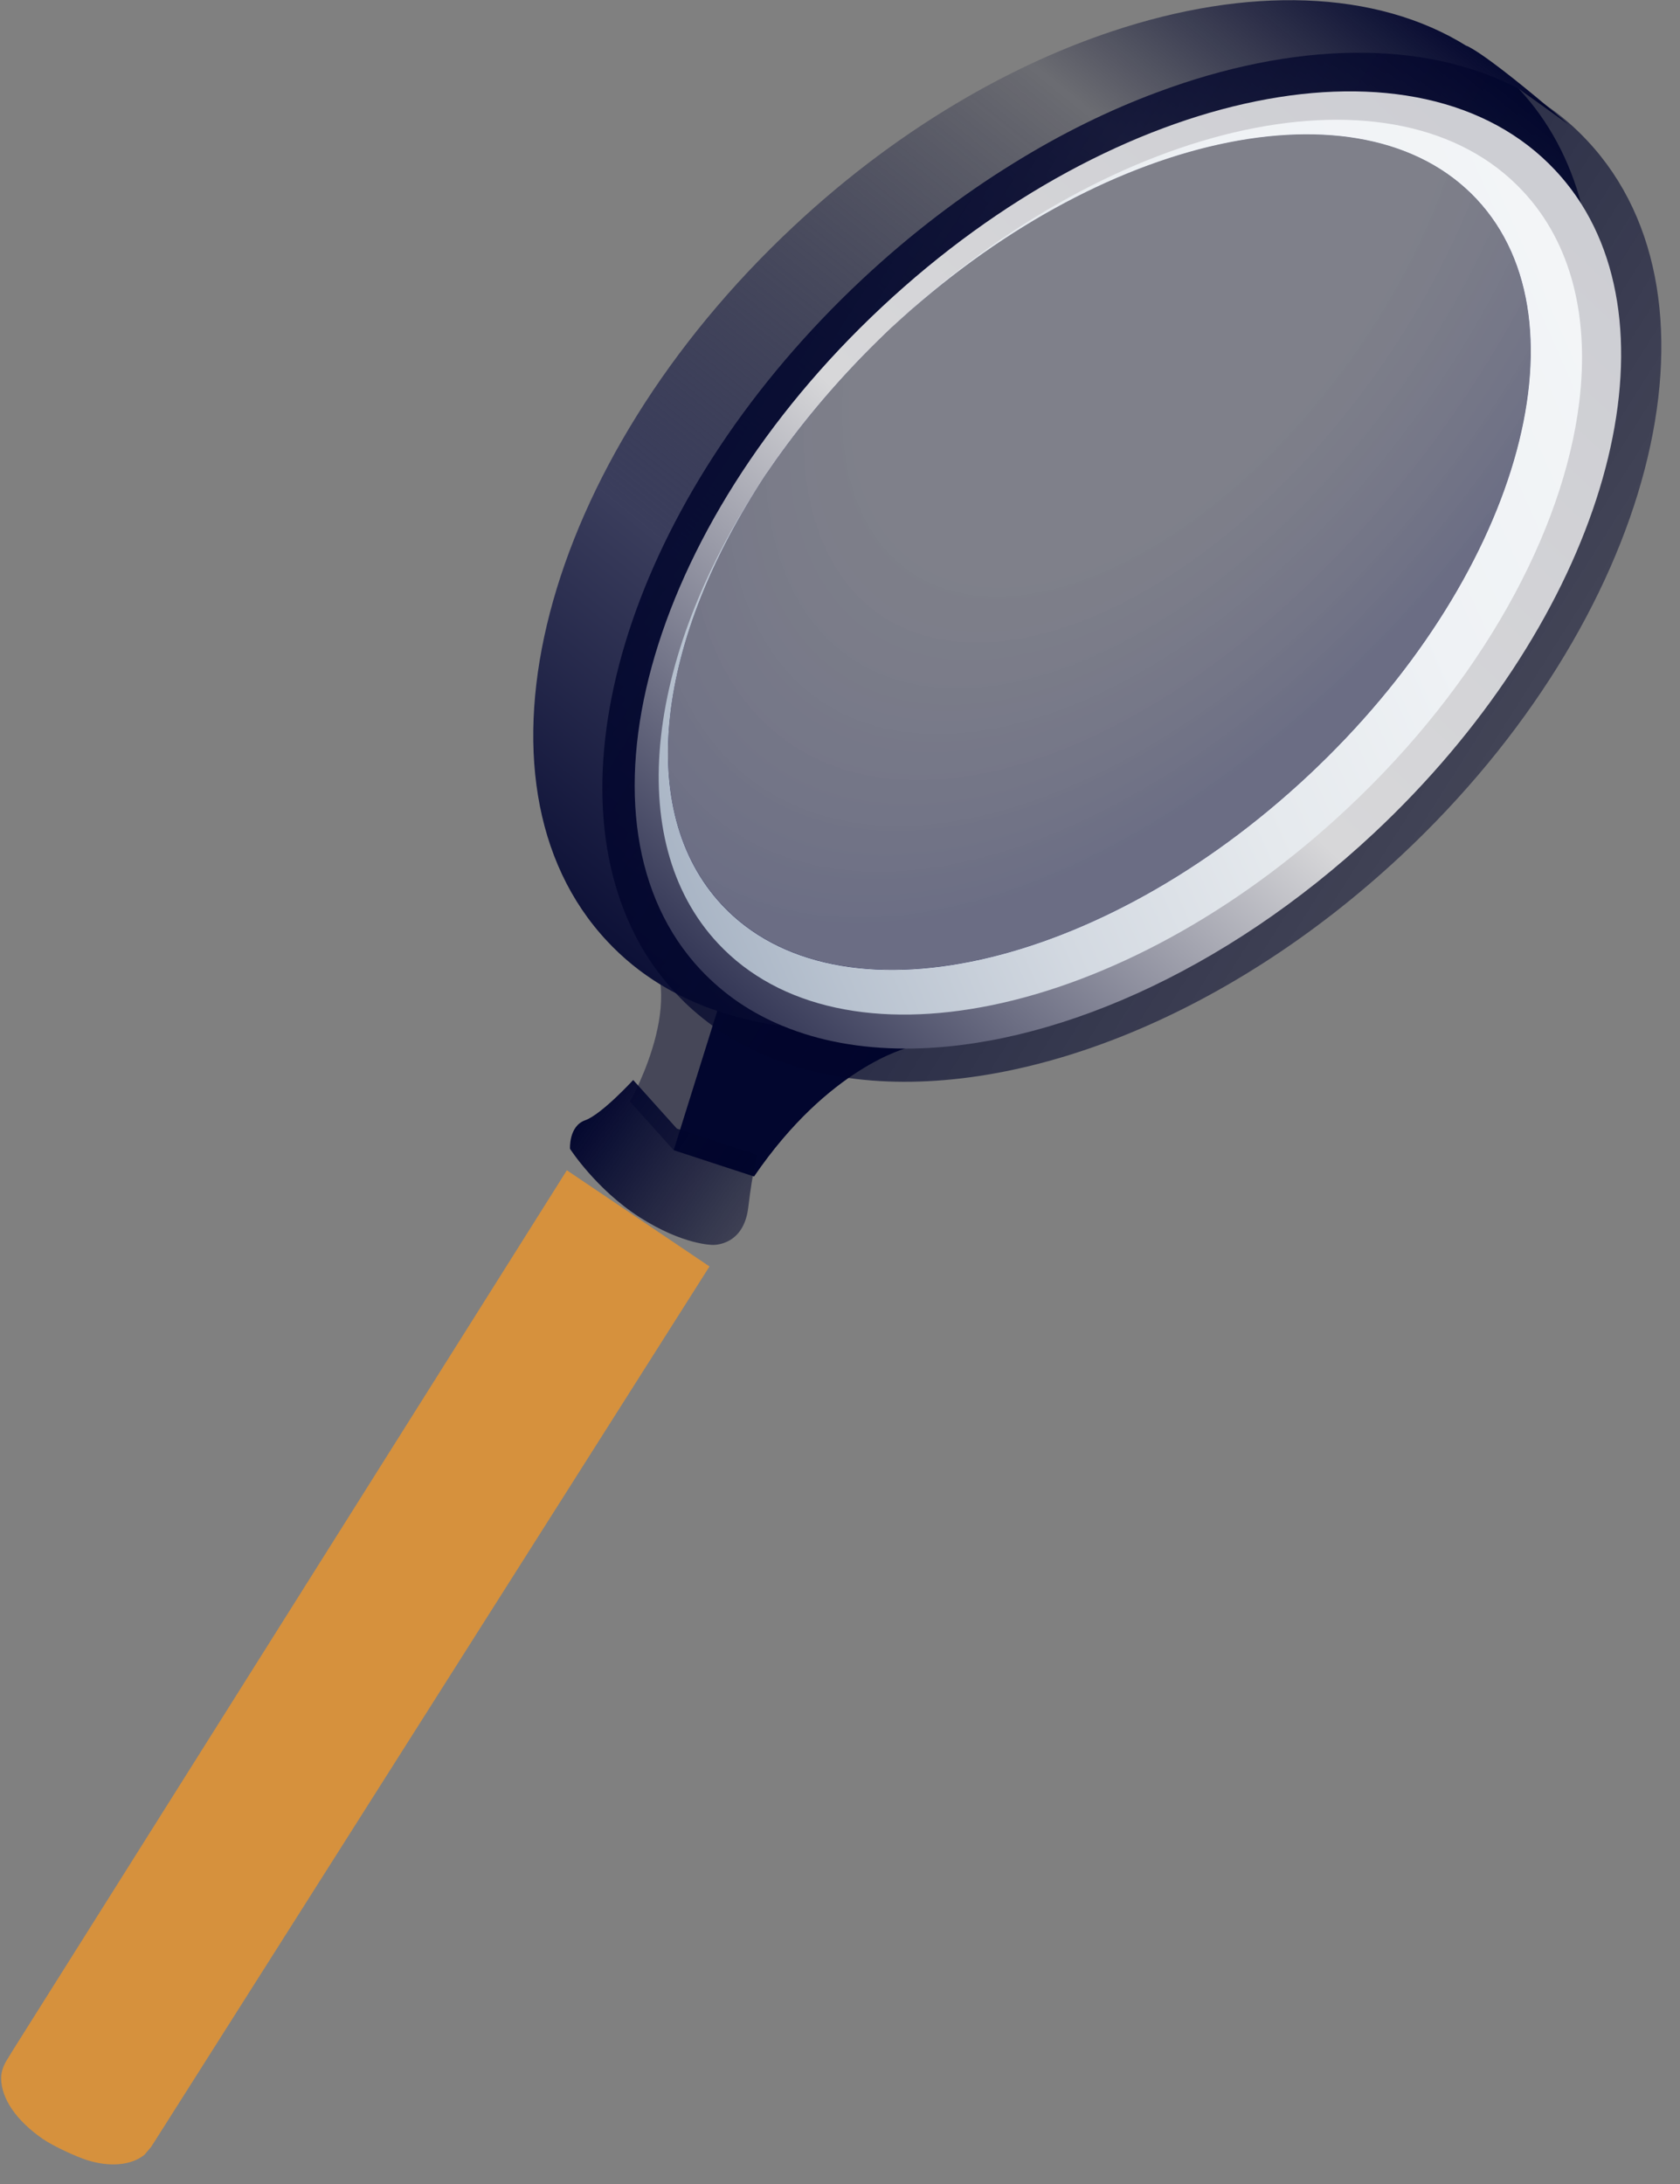<svg width="70" height="91" viewBox="0 0 70 91" fill="none" xmlns="http://www.w3.org/2000/svg">
<rect x="0" y="0" width="70" height="91" fill="#808080" stroke="none"/>
<path d="M26.25 45.899C26.25 45.899 29.069 40.944 26.398 38.903L30.056 41.574C30.056 41.574 31.049 43.822 28.069 47.924L26.25 45.899Z" fill="#000429" fill-opacity="0.45"/>
<path d="M31.419 49.021L28.07 47.924L30.058 41.574L37.829 43.654C37.83 43.654 34.549 44.44 31.419 49.021Z" fill="#02062E"/>
<path d="M65.884 8.496C65.402 6.685 64.549 5.066 63.302 3.721H63.307C63.312 3.726 63.312 3.726 63.318 3.732C63.318 3.727 63.313 3.727 63.313 3.721L65.351 5.185C65.263 5.107 64.89 4.787 64.399 4.373C64.399 4.368 64.399 4.368 64.394 4.368C63.355 3.494 61.766 2.206 61.09 1.896L61.136 1.932C57.329 -0.452 51.955 -0.577 46.316 1.312C44.32 1.979 42.292 2.894 40.285 4.054C37.802 5.486 35.351 7.291 33.054 9.444C22.564 19.256 19.093 32.586 25.295 39.212C25.957 39.922 26.701 40.526 27.524 41.028C27.731 41.151 27.938 41.272 28.156 41.384C28.709 41.673 29.284 41.922 29.888 42.123C29.987 42.16 30.09 42.196 30.193 42.222C30.964 42.465 31.776 42.641 32.62 42.755C32.624 42.755 32.624 42.755 32.63 42.755C33.38 42.853 34.157 42.9 34.958 42.884C36.95 42.873 39.076 42.542 41.254 41.897C41.274 41.892 41.294 41.886 41.316 41.881C46.069 40.48 51.066 37.619 55.51 33.455C60.956 28.364 64.51 22.328 65.803 16.767C66.488 13.803 66.535 10.974 65.884 8.496ZM63.287 3.701H63.282C63.277 3.696 63.271 3.69 63.271 3.685C63.282 3.69 63.282 3.696 63.287 3.701ZM54.515 32.311C45.83 40.433 34.895 42.848 30.084 37.706C26.411 33.78 27.373 26.585 31.9 19.788C31.956 19.705 32.014 19.617 32.07 19.535C32.236 19.291 32.412 19.049 32.587 18.811C33.814 17.119 35.251 15.469 36.875 13.908C36.968 13.82 37.056 13.732 37.148 13.644C37.325 13.483 37.5 13.323 37.676 13.163C37.853 13.002 38.028 12.847 38.204 12.697C46.693 5.378 56.92 3.371 61.528 8.296C66.338 13.436 63.199 24.189 54.515 32.311Z" fill="url(#paint0_linear_3038_360600)"/>
<path d="M66.148 5.874C65.62 5.305 65.036 4.804 64.4 4.374C64.4 4.369 64.4 4.369 64.395 4.369C64.048 4.132 63.686 3.914 63.314 3.722C63.309 3.712 63.298 3.712 63.293 3.707L63.288 3.702H63.284C59.316 1.613 53.874 1.736 48.242 3.836C46.24 4.576 44.207 5.574 42.215 6.811C40.059 8.141 37.937 9.755 35.931 11.632C26.615 20.347 22.834 31.836 26.454 38.944C26.454 38.948 26.454 38.948 26.454 38.948C26.739 39.508 27.065 40.034 27.442 40.531C27.664 40.826 27.903 41.111 28.156 41.384C28.161 41.389 28.167 41.395 28.172 41.4C28.637 41.902 29.15 42.347 29.692 42.739C29.853 42.858 30.018 42.972 30.189 43.08C31.689 44.042 33.432 44.652 35.351 44.916C42.128 45.863 51.009 42.541 58.39 35.641C68.874 25.835 72.35 12.505 66.148 5.874ZM37.15 13.643C37.327 13.482 37.502 13.322 37.678 13.162C37.855 13.001 38.03 12.846 38.206 12.696C46.695 5.377 56.921 3.37 61.529 8.294C66.34 13.436 63.2 24.19 54.515 32.311C45.831 40.433 34.895 42.848 30.084 37.706C26.411 33.78 27.374 26.585 31.9 19.788C31.956 19.705 32.014 19.618 32.077 19.535C32.242 19.291 32.413 19.049 32.589 18.811C33.815 17.119 35.253 15.469 36.877 13.908C36.969 13.819 37.056 13.73 37.15 13.643Z" fill="url(#paint1_linear_3038_360600)"/>
<path d="M29.562 52.769L6.45 89.215L6.298 89.452C6.22 89.544 6.095 89.693 6.017 89.785C5.454 90.234 4.554 90.302 3.611 90C3.181 89.866 2.202 89.413 1.783 89.123C0.689 88.364 0.055 87.452 0.047 86.597C0.045 86.33 0.141 86.074 0.28 85.846L0.533 85.432L23.619 48.762L28.284 51.907L29.562 52.769Z" fill="#D6913D"/>
<path d="M65.888 8.496C65.572 7.999 65.21 7.529 64.802 7.094C59.138 1.037 46.578 3.587 36.746 12.79C26.907 21.986 23.529 34.349 29.188 40.402C29.674 40.919 30.207 41.374 30.782 41.767C31.355 42.155 31.966 42.481 32.618 42.75L32.623 42.755C32.627 42.755 32.627 42.755 32.633 42.755C34.144 43.381 35.861 43.686 37.708 43.691C43.683 43.702 51.013 40.541 57.25 34.711C66.374 26.171 69.944 14.91 65.888 8.496ZM32.079 19.535C32.245 19.291 32.415 19.049 32.591 18.811C33.818 17.119 35.255 15.469 36.879 13.908C36.972 13.82 37.06 13.732 37.153 13.644C37.329 13.483 37.504 13.324 37.681 13.163C37.857 13.002 38.032 12.847 38.209 12.697C46.697 5.378 56.924 3.371 61.532 8.296C66.343 13.438 63.202 24.191 54.518 32.312C45.833 40.434 34.898 42.85 30.087 37.708C26.414 33.781 27.376 26.586 31.902 19.789C31.96 19.705 32.018 19.618 32.079 19.535Z" fill="url(#paint2_linear_3038_360600)"/>
<path d="M29.697 51.871C29.697 51.871 30.979 51.939 31.176 50.321C31.372 48.701 31.551 48.122 31.551 48.122L28.202 47.025L26.383 45C26.383 45 25.068 46.434 24.38 46.679C23.692 46.923 23.751 47.868 23.751 47.868C23.751 47.868 24.836 49.556 26.654 50.72C28.474 51.883 29.697 51.871 29.697 51.871Z" fill="url(#paint3_linear_3038_360600)"/>
<path d="M65.8 16.77C65.138 22.16 61.723 28.464 56.111 33.712C51.423 38.098 46.1 40.906 41.313 41.885C36.646 42.84 32.489 42.058 29.919 39.311C25.893 35.008 26.942 27.139 31.9 19.79C27.375 26.588 26.413 33.784 30.083 37.71C34.893 42.851 45.831 40.435 54.514 32.312C63.199 24.191 66.338 13.439 61.529 8.297C56.729 3.166 45.826 5.561 37.15 13.648C37.184 13.615 37.217 13.584 37.251 13.552C46.509 4.892 58.235 2.386 63.443 7.954C65.498 10.144 66.231 13.265 65.8 16.77Z" fill="url(#paint4_linear_3038_360600)"/>
<path d="M54.516 32.31C45.834 40.433 34.894 42.848 30.085 37.707C26.414 33.781 27.376 26.587 31.902 19.788C31.958 19.703 32.017 19.617 32.074 19.533C33.41 17.593 35.019 15.69 36.878 13.904C36.969 13.818 37.06 13.73 37.153 13.645C45.829 5.559 56.731 3.164 61.532 8.294C66.339 13.436 63.2 24.187 54.516 32.31Z" fill="url(#paint5_radial_3038_360600)"/>
<defs>
<linearGradient id="paint0_linear_3038_360600" x1="25.824" y1="44.253" x2="60.902" y2="0.919" gradientUnits="userSpaceOnUse">
<stop stop-color="#02062E"/>
<stop offset="0.322" stop-color="#3A3D5C"/>
<stop offset="0.773" stop-color="#000429" stop-opacity="0.16"/>
<stop offset="1" stop-color="#02062E"/>
</linearGradient>
<linearGradient id="paint1_linear_3038_360600" x1="103.988" y1="59.644" x2="23.027" y2="8.329" gradientUnits="userSpaceOnUse">
<stop offset="0.042" stop-color="#02062E"/>
<stop offset="0.493" stop-color="#000429" stop-opacity="0.45"/>
<stop offset="1" stop-color="#02062E"/>
</linearGradient>
<linearGradient id="paint2_linear_3038_360600" x1="25.772" y1="46.542" x2="85.785" y2="-17.898" gradientUnits="userSpaceOnUse">
<stop stop-color="#02062E"/>
<stop offset="0.322" stop-color="#D7D7D9"/>
<stop offset="0.773" stop-color="#C8C9D0"/>
</linearGradient>
<linearGradient id="paint3_linear_3038_360600" x1="32.096" y1="51.484" x2="20.242" y2="43.263" gradientUnits="userSpaceOnUse">
<stop stop-color="#000429" stop-opacity="0.45"/>
<stop offset="0.656" stop-color="#02062E"/>
<stop offset="1" stop-color="#010421"/>
</linearGradient>
<linearGradient id="paint4_linear_3038_360600" x1="26.447" y1="32.616" x2="66.943" y2="14.635" gradientUnits="userSpaceOnUse">
<stop stop-color="#A9B5C5"/>
<stop offset="0.106" stop-color="#B9C3D0"/>
<stop offset="0.311" stop-color="#D3D9E1"/>
<stop offset="0.524" stop-color="#E5E9ED"/>
<stop offset="0.748" stop-color="#EFF2F5"/>
<stop offset="1" stop-color="#F3F5F7"/>
</linearGradient>
<radialGradient id="paint5_radial_3038_360600" cx="0" cy="0" r="1" gradientUnits="userSpaceOnUse" gradientTransform="translate(48.266 9.029) rotate(124.979) scale(33.641 18.575)">
<stop offset="0.503" stop-color="#7580E1" stop-opacity="0.1"/>
<stop offset="1" stop-color="#000F9D" stop-opacity="0.16"/>
</radialGradient>
</defs>
</svg>
